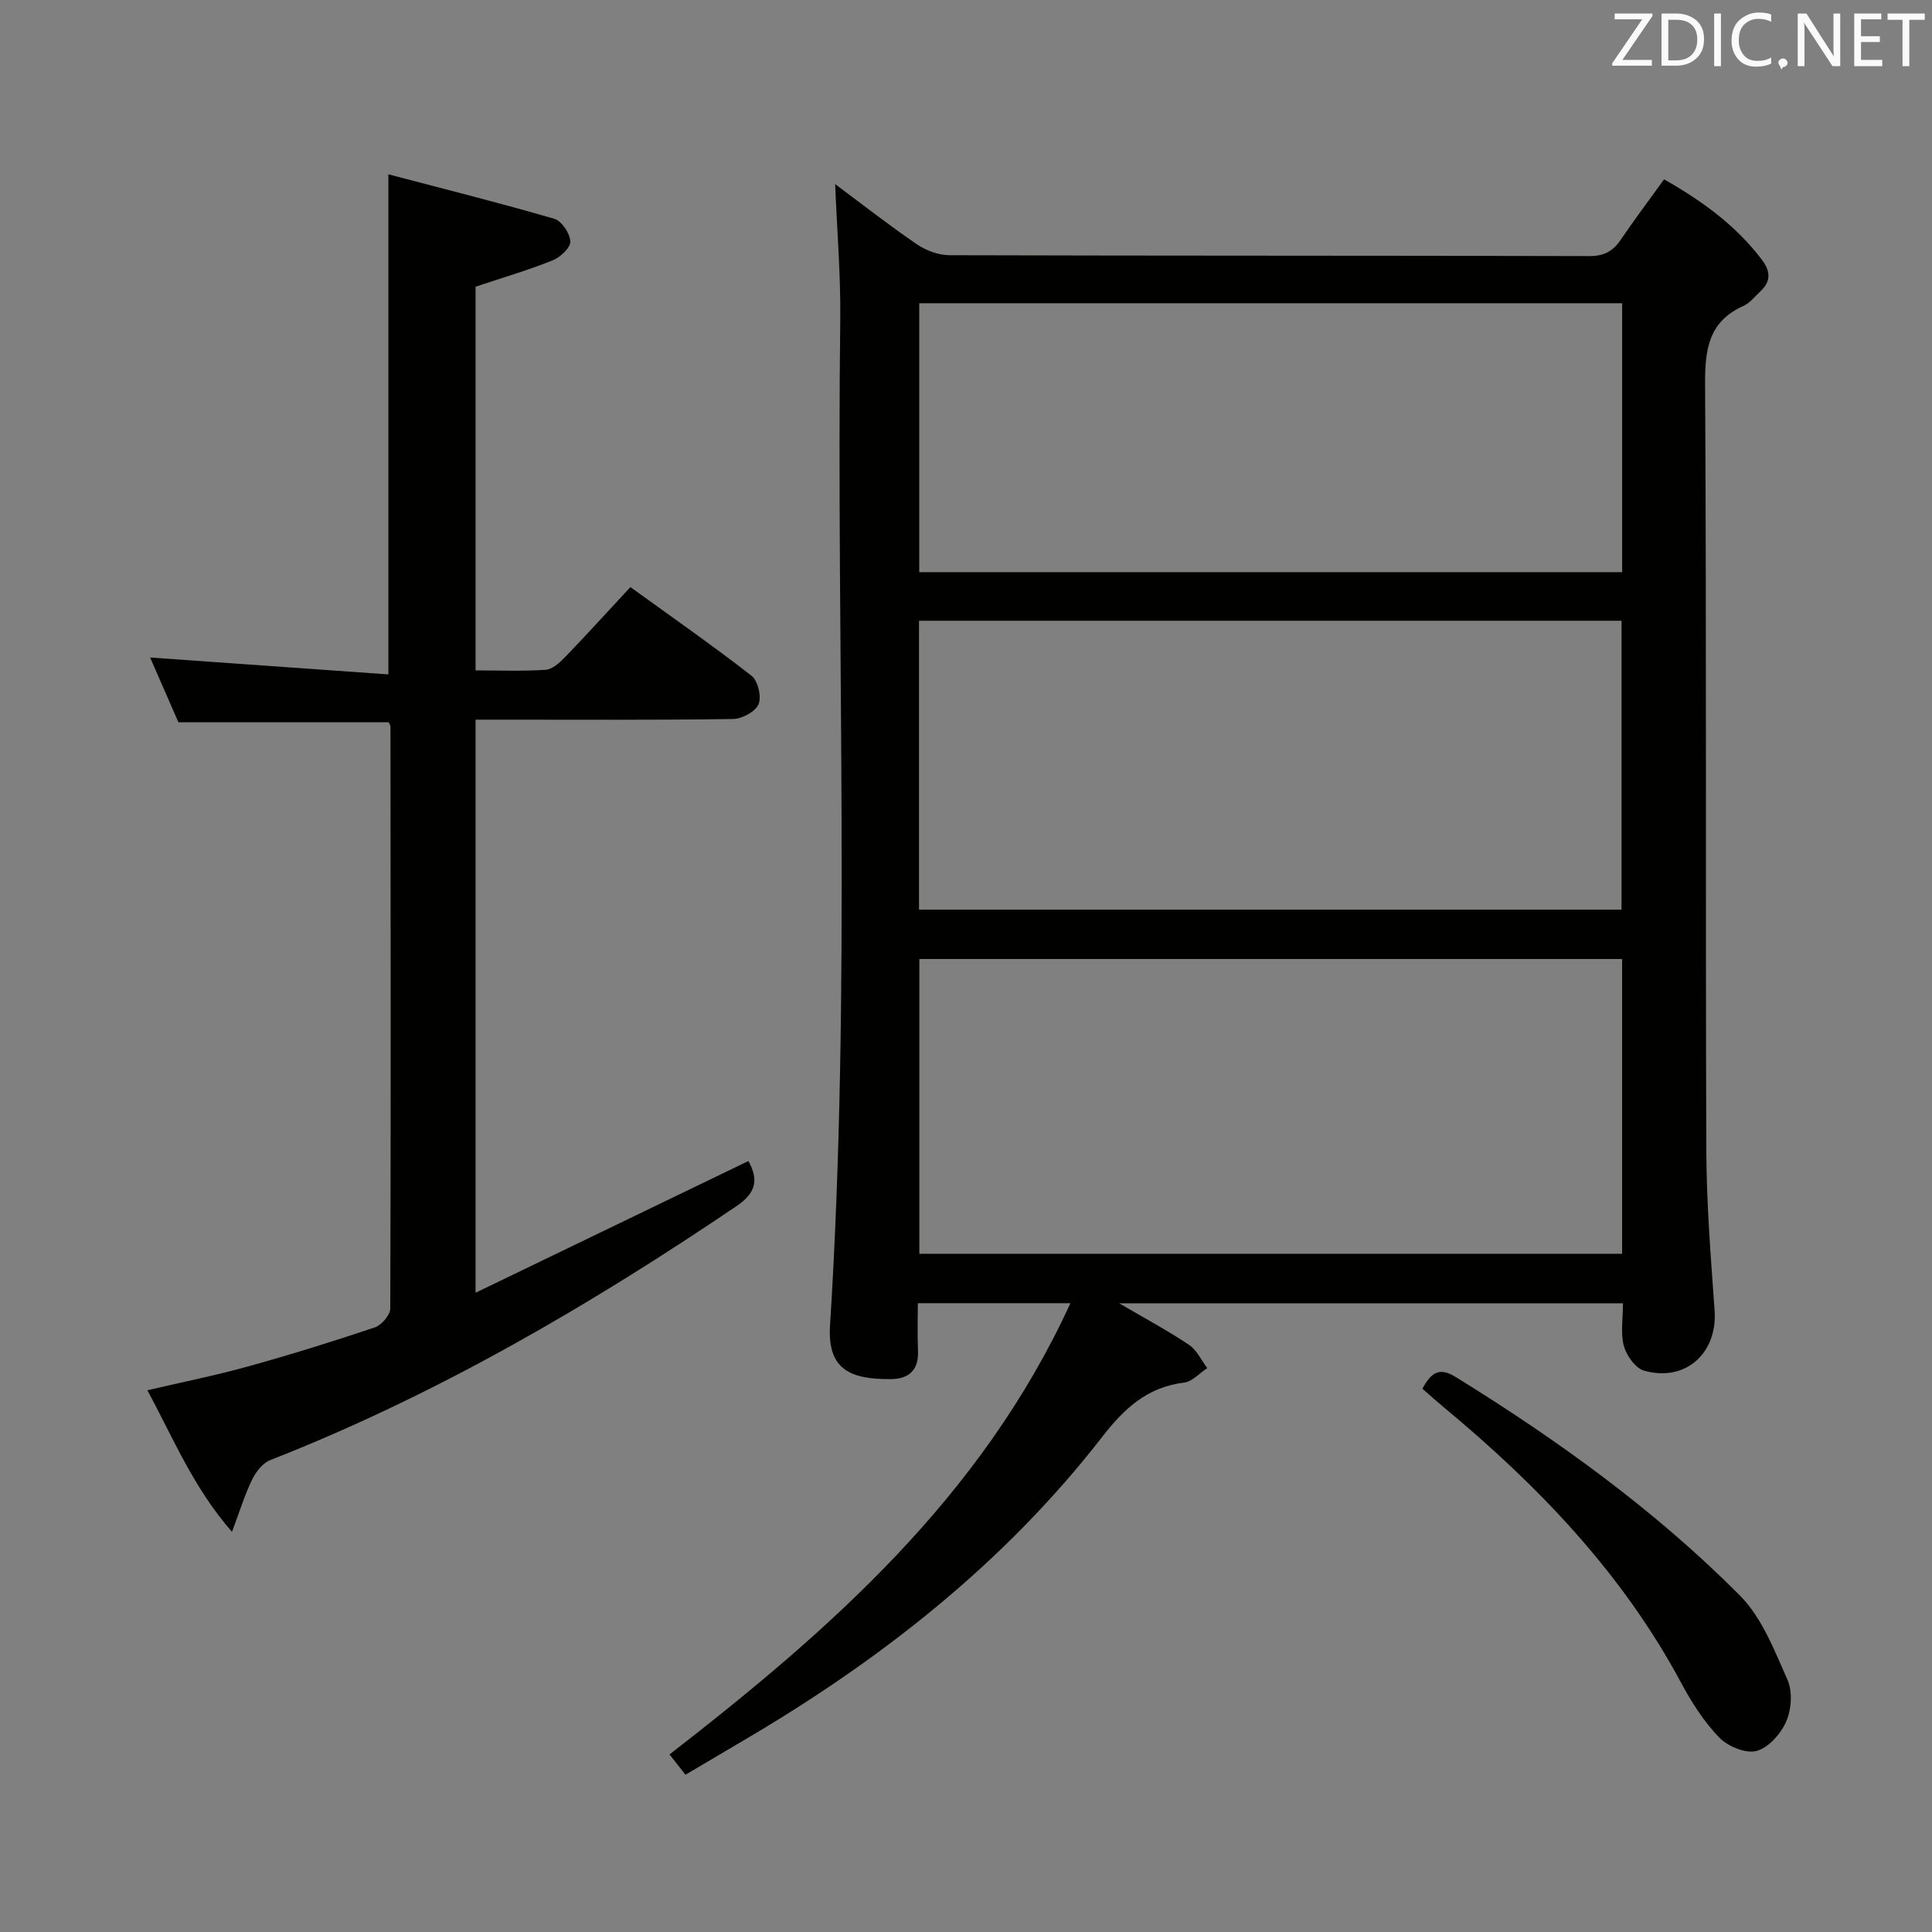 <svg enable-background="new 0 0 400 400" viewBox="0 0 400 400" xmlns="http://www.w3.org/2000/svg"><rect x="0" y="0" width="400" height="400" fill="#808080" stroke="none"/><path d="m172.91 38.12c5.43 4.04 11.03 8.43 16.89 12.44 1.91 1.3 4.49 2.27 6.77 2.28 44.15.13 88.31.06 132.47.18 3.05.01 4.91-1 6.53-3.4 2.79-4.12 5.8-8.11 8.96-12.49 7.85 4.46 14.88 9.53 20.29 16.7 1.83 2.43 1.81 4.52-.42 6.56-1.1 1.01-2.08 2.33-3.39 2.92-7.21 3.22-8.03 8.9-7.99 16.16.31 52.82.07 105.64.25 158.46.04 11.13.92 22.26 1.72 33.37.64 8.83-6.03 14.93-14.63 12.47-1.78-.51-3.62-3.13-4.16-5.12-.71-2.63-.18-5.6-.18-8.82-34.59 0-68.91 0-104.31 0 5.47 3.2 10.11 5.69 14.47 8.61 1.61 1.08 2.53 3.17 3.77 4.81-1.59 1.04-3.1 2.79-4.79 3-7.64.94-12.37 5.32-16.98 11.26-20.28 26.13-45.86 46.18-74.24 62.83-3.85 2.26-7.69 4.54-12.02 7.1-1.09-1.38-2.1-2.67-3.3-4.2 33.19-25.76 64.56-53.22 83-93.43-11.1 0-20.99 0-31.59 0 0 3.28-.12 6.55.03 9.8.19 4.06-1.88 5.9-5.66 5.92-8.3.05-13.13-1.93-12.55-11.12 4.39-69.55 1.28-139.18 2.12-208.77.07-9.13-.69-18.23-1.06-27.52zm162.93 160.43c-48.87 0-97.21 0-145.5 0v61.03h145.5c0-20.47 0-40.57 0-61.03zm-.12-10.22c0-20.15 0-39.9 0-59.81-48.64 0-96.99 0-145.45 0v59.81zm.13-125.55c-48.83 0-97.19 0-145.53 0v55.68h145.53c0-18.66 0-36.95 0-55.68z" fill="#010100"/><path d="m80.41 139.63c0-34.98 0-68.54 0-103.54 11.57 3.04 23.02 5.91 34.35 9.21 1.52.44 3.24 3.02 3.32 4.68.06 1.28-2.06 3.28-3.63 3.91-5.03 2.02-10.26 3.56-15.99 5.47v79.44c4.92 0 9.72.19 14.48-.12 1.39-.09 2.89-1.43 3.98-2.56 4.5-4.66 8.85-9.46 13.6-14.57 8.54 6.18 16.98 12.06 25.08 18.36 1.32 1.03 2.1 4.34 1.45 5.89-.64 1.53-3.4 3.03-5.26 3.06-15.82.24-31.65.14-47.48.14-1.82 0-3.65 0-5.85 0v118.65c19.11-9.22 37.73-18.21 56.49-27.27 2.05 3.71 1.74 6.49-2.43 9.31-30.52 20.65-62.19 39.13-96.6 52.62-1.55.61-2.95 2.44-3.73 4.04-1.5 3.08-2.51 6.4-4.16 10.8-8-9.15-12.07-19.25-17.52-29.31 7.28-1.7 14.18-3.08 20.94-4.96 8.79-2.44 17.51-5.15 26.16-8.06 1.39-.47 3.19-2.57 3.19-3.92.14-40.15.08-80.3.04-120.45 0-.29-.22-.59-.36-.91-14.4 0-28.8 0-43.54 0-1.91-4.38-3.97-9.09-5.86-13.41 16.32 1.15 32.61 2.31 49.33 3.5z" fill="#010100"/><path d="m294.49 287.52c1.85-3.41 3.52-4.52 6.94-2.4 21.14 13.07 41.24 27.57 58.78 45.19 4.56 4.58 7.14 11.34 9.86 17.45 1.08 2.42.84 6.13-.24 8.62-1.11 2.56-3.68 5.48-6.17 6.14-2.24.59-5.96-.96-7.74-2.81-3.18-3.31-5.75-7.35-7.93-11.43-12.19-22.7-29.63-40.81-49.25-57.07-1.4-1.16-2.75-2.38-4.25-3.69z" fill="#010100"/><g fill="#fafafb"><path d="m342.2 3.2-6.3 9.2h6.1v1.2h-8.2v-.5l6.2-9.1h-5.7v-1.2h7.8v.4z"/><path d="m344 13.7v-10.9h3.1c1.6 0 3 .5 4.1 1.4 1.1 1 1.6 2.2 1.6 3.9s-.5 3-1.6 4-2.5 1.5-4.2 1.5h-3zm1.4-9.6v8.4h1.6c1.4 0 2.5-.4 3.2-1.1.8-.8 1.2-1.8 1.2-3.2s-.4-2.4-1.2-3.1-1.8-1-3.1-1z"/><path d="m356.3 2.8v10.9h-1.4v-10.9z"/><path d="m366.6 13.2c-.8.4-1.8.6-3 .6-1.6 0-2.8-.5-3.7-1.5s-1.4-2.3-1.4-3.9c0-1.7.5-3.2 1.6-4.2s2.4-1.6 4-1.6c1 0 1.9.1 2.6.4v1.5c-.8-.4-1.6-.6-2.6-.6-1.2 0-2.2.4-3 1.2s-1.1 1.9-1.1 3.3c0 1.3.4 2.3 1.1 3.1s1.6 1.1 2.8 1.1c1.1 0 2-.2 2.8-.7v1.3z"/><path d="m368.2 13c0-.3.1-.5.3-.6.2-.2.4-.3.6-.3.3 0 .5.1.7.3s.3.4.3.6-.1.5-.3.6c-.2.2-.4.3-.7.3-.3 1-.5-.1-.6-.3-.2-.2-.3-.4-.3-.6z"/><path d="m381.1 13.7h-1.7l-5.5-8.4c-.2-.2-.3-.5-.4-.7 0 .2.1.8.1 1.5v7.6h-1.4v-10.9h1.8l5.3 8.3c.3.4.4.6.4.8 0-.3-.1-.8-.1-1.6v-7.5h1.4v10.9z"/><path d="m389.7 13.7h-5.8v-10.9h5.6v1.2h-4.2v3.5h3.9v1.2h-3.9v3.7h4.4z"/><path d="m398.4 4.1h-3.1v9.6h-1.4v-9.6h-3.1v-1.3h7.7v1.3z"/></g></svg>